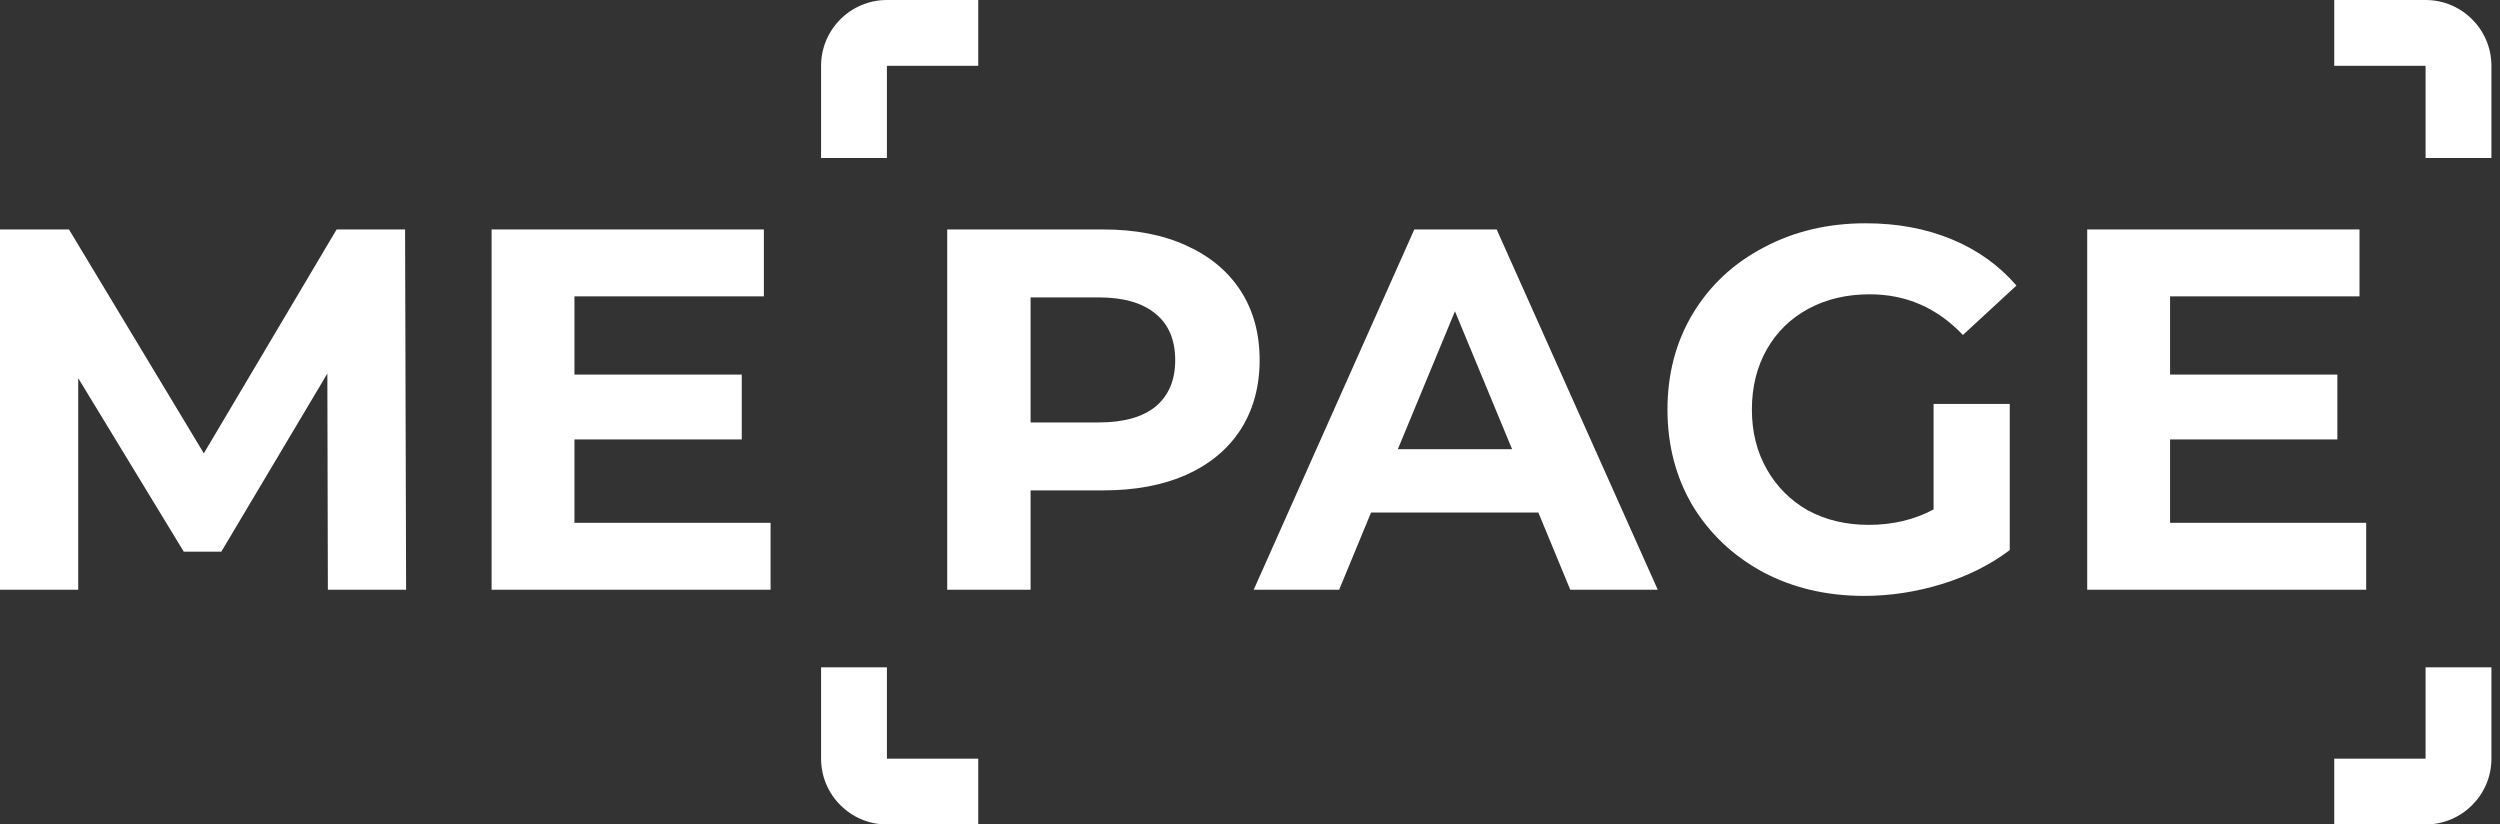 <svg width="188" height="62" viewBox="0 0 188 62" fill="none" xmlns="http://www.w3.org/2000/svg">
<rect x="0" y="0" width="188" height="62" fill="#333333" stroke="none"/>
<path fill-rule="evenodd" clip-rule="evenodd" d="M66.7 4.95H73.564V0H66.696C63.967 0 61.745 2.222 61.745 4.95V11.88H66.696V4.955C66.696 4.954 66.697 4.953 66.698 4.952C66.699 4.951 66.699 4.951 66.7 4.95Z" fill="white"/>
<path fill-rule="evenodd" clip-rule="evenodd" d="M175.535 0H182.404C185.133 0 187.355 2.222 187.355 4.95V11.88H182.404V4.955C182.403 4.954 182.403 4.953 182.402 4.952C182.401 4.951 182.4 4.951 182.4 4.95H175.535V0Z" fill="white"/>
<path fill-rule="evenodd" clip-rule="evenodd" d="M61.745 57.05V50.182H66.696V57.045C66.696 57.046 66.697 57.047 66.698 57.048C66.699 57.049 66.699 57.049 66.7 57.05H73.564V62H66.696C63.967 62 61.745 59.778 61.745 57.05Z" fill="white"/>
<path fill-rule="evenodd" clip-rule="evenodd" d="M182.404 57.045V50.182H187.355V57.05C187.355 59.778 185.133 62 182.404 62H175.535V57.05H182.4C182.4 57.049 182.401 57.049 182.402 57.048C182.403 57.047 182.403 57.046 182.404 57.045ZM182.404 57.05C182.404 57.05 182.404 57.05 182.404 57.05C182.404 57.05 182.404 57.05 182.404 57.05C182.404 57.05 182.404 57.05 182.404 57.05C182.404 57.05 182.404 57.05 182.404 57.05C182.404 57.05 182.404 57.05 182.404 57.05Z" fill="white"/>
<path d="M24.656 44.347L24.617 28.092L16.644 41.483H13.818L5.883 28.44V44.347H0V17.255H5.187L15.328 34.091L25.314 17.255H30.462L30.539 44.347H24.656Z" fill="white"/>
<path d="M57.947 39.316V44.347H36.968V17.255H57.443V22.286H43.199V28.169H55.779V33.046H43.199V39.316H57.947Z" fill="white"/>
<path d="M82.958 17.255C85.357 17.255 87.435 17.655 89.189 18.455C90.97 19.255 92.337 20.39 93.292 21.861C94.247 23.331 94.724 25.073 94.724 27.085C94.724 29.072 94.247 30.814 93.292 32.31C92.337 33.781 90.97 34.916 89.189 35.716C87.435 36.49 85.357 36.877 82.958 36.877H77.5V44.347H71.23V17.255H82.958ZM82.609 31.768C84.493 31.768 85.925 31.369 86.906 30.569C87.886 29.743 88.376 28.582 88.376 27.085C88.376 25.563 87.886 24.402 86.906 23.602C85.925 22.777 84.493 22.364 82.609 22.364H77.5V31.768H82.609Z" fill="white"/>
<path d="M115.684 38.541H103.104L100.704 44.347H94.279L106.356 17.255H112.549L124.664 44.347H118.084L115.684 38.541ZM113.71 33.781L109.413 23.409L105.117 33.781H113.71Z" fill="white"/>
<path d="M145.405 30.375H151.134V41.367C149.663 42.476 147.96 43.328 146.024 43.921C144.089 44.515 142.141 44.811 140.18 44.811C137.367 44.811 134.838 44.218 132.593 43.031C130.348 41.818 128.581 40.154 127.29 38.038C126.026 35.897 125.394 33.484 125.394 30.801C125.394 28.117 126.026 25.718 127.29 23.602C128.581 21.461 130.361 19.796 132.632 18.61C134.903 17.397 137.457 16.791 140.296 16.791C142.67 16.791 144.824 17.191 146.76 17.99C148.695 18.79 150.321 19.951 151.637 21.474L147.611 25.189C145.676 23.151 143.341 22.131 140.605 22.131C138.877 22.131 137.341 22.493 135.999 23.215C134.658 23.938 133.612 24.957 132.864 26.273C132.116 27.589 131.742 29.098 131.742 30.801C131.742 32.478 132.116 33.975 132.864 35.291C133.612 36.606 134.645 37.638 135.961 38.387C137.302 39.109 138.825 39.47 140.528 39.47C142.334 39.47 143.96 39.083 145.405 38.309V30.375Z" fill="white"/>
<path d="M177.937 39.316V44.347H156.958V17.255H177.434V22.286H163.19V28.169H175.77V33.046H163.19V39.316H177.937Z" fill="white"/>
</svg>
